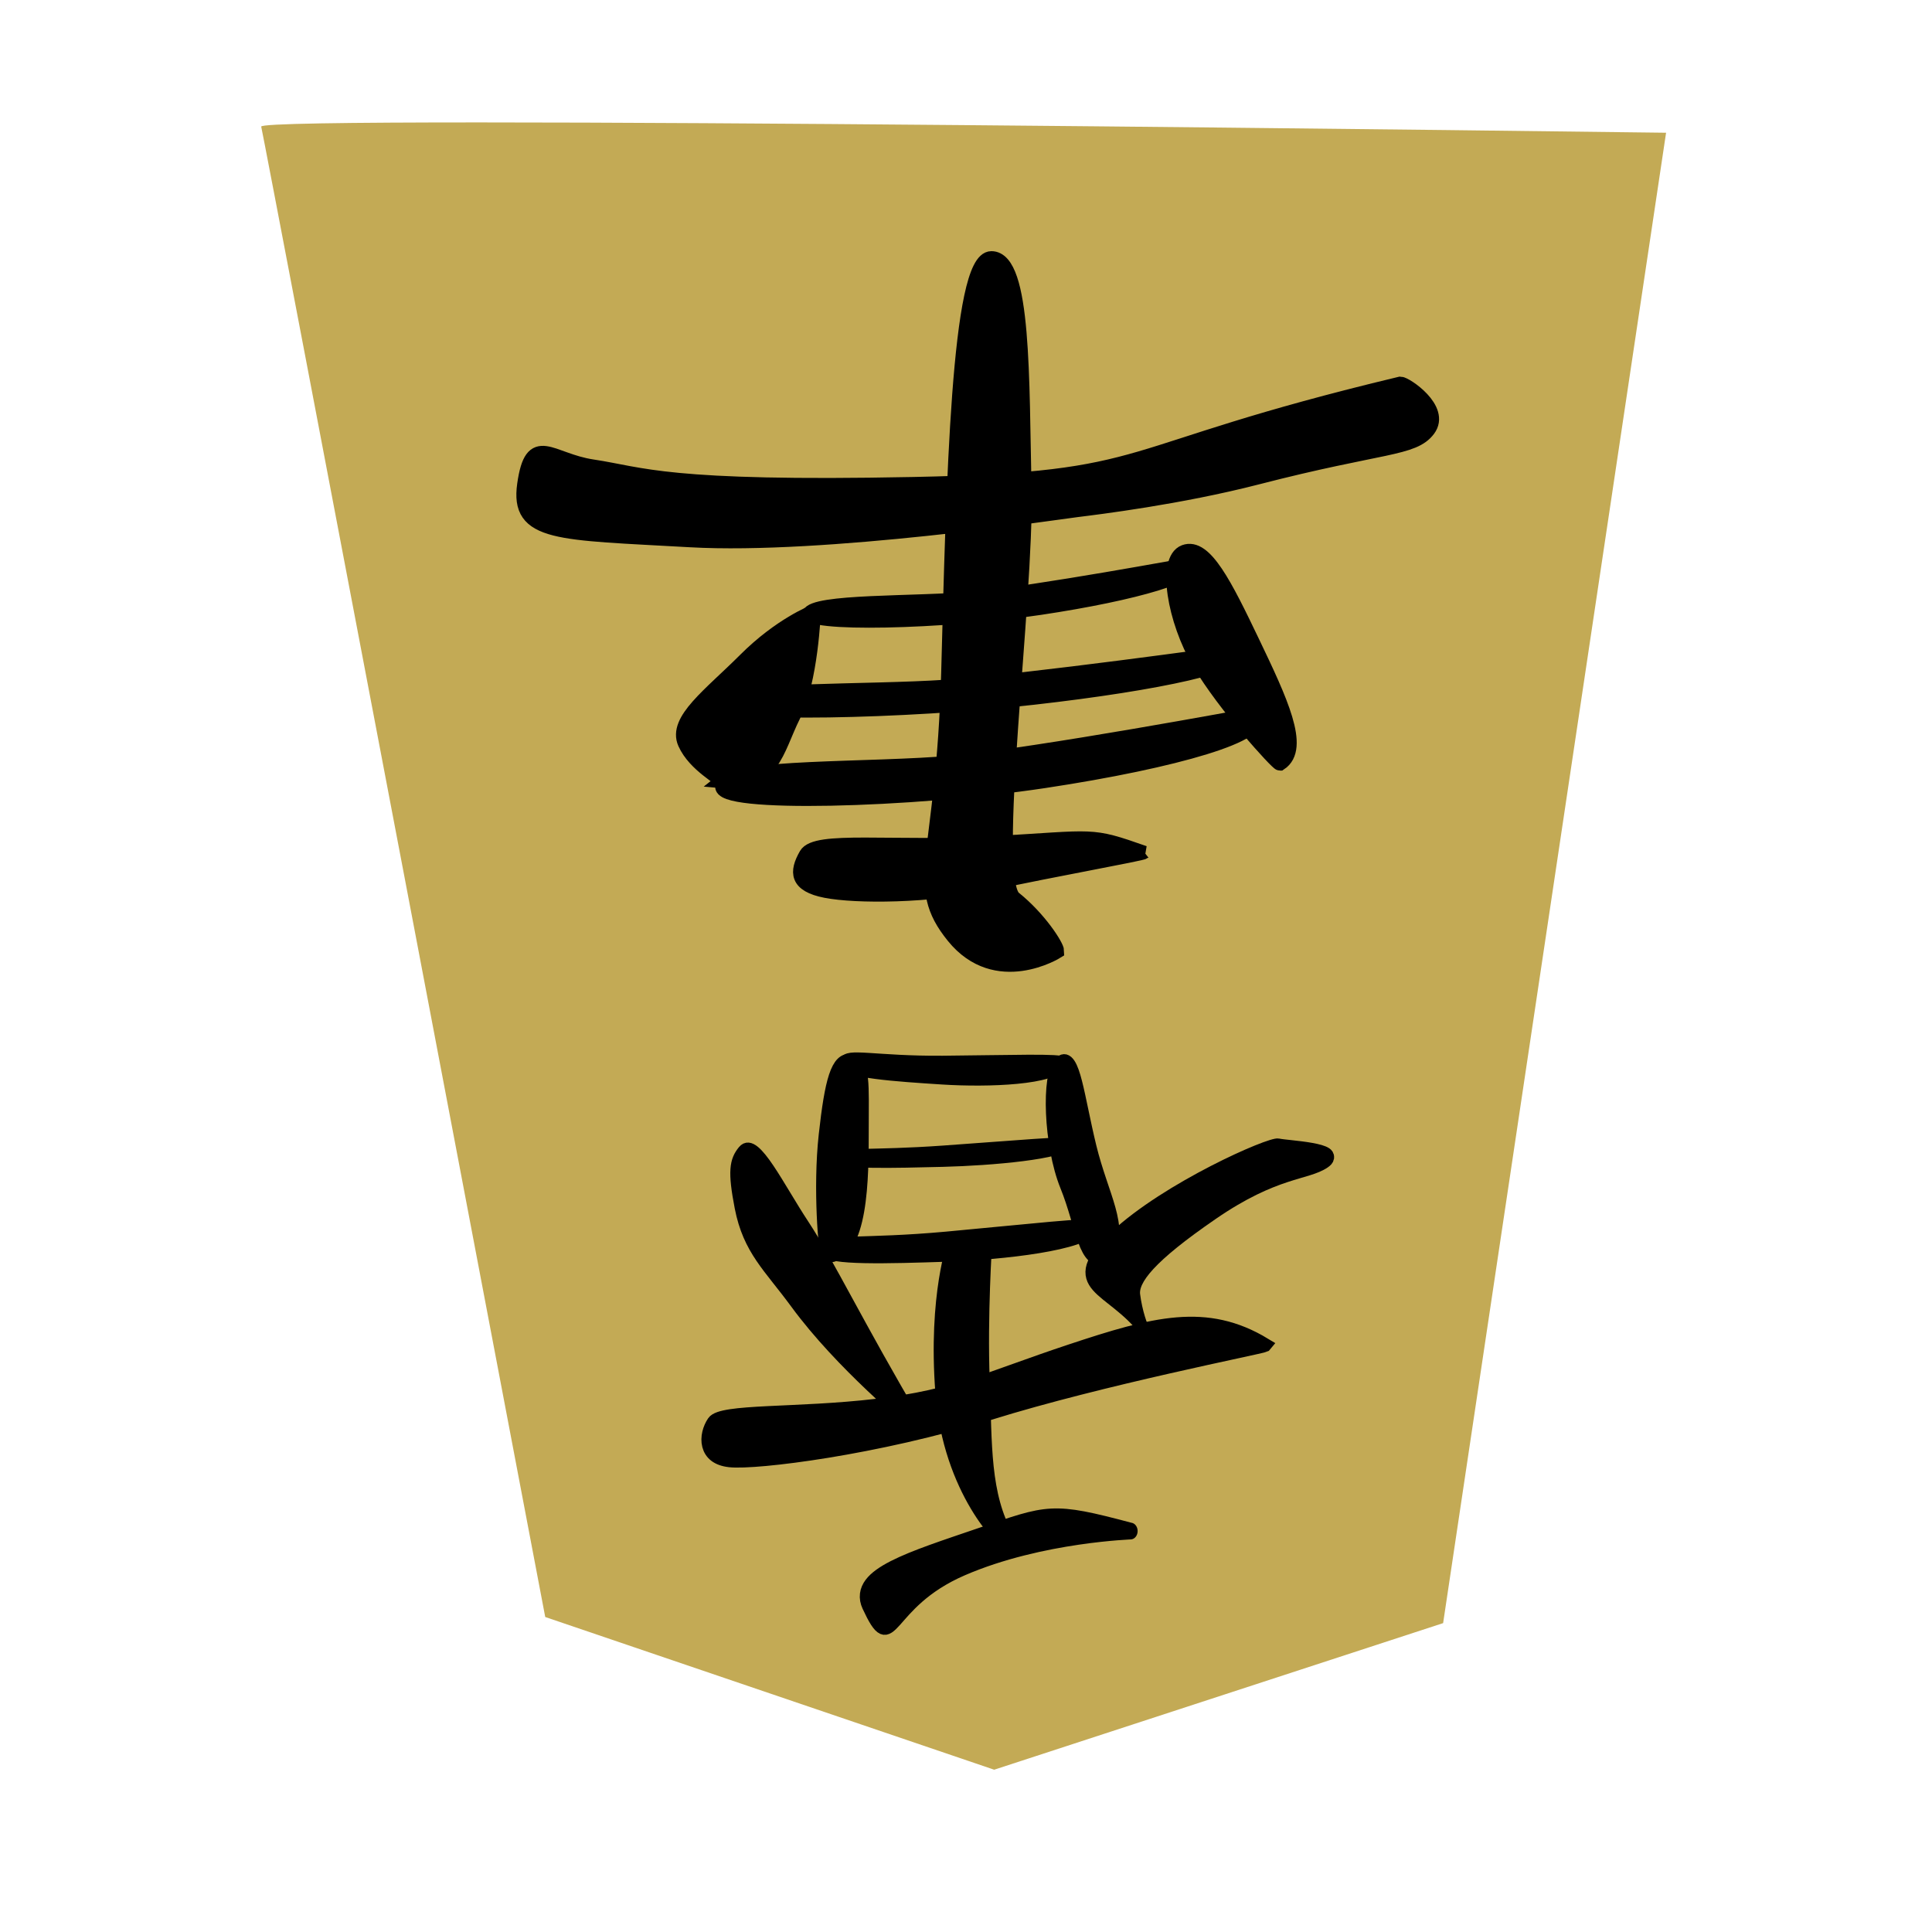 <?xml version="1.0" encoding="UTF-8" standalone="no"?>
<!-- Created with Inkscape (http://www.inkscape.org/) -->

<svg
   xmlns:dc="http://purl.org/dc/elements/1.1/"
   xmlns:cc="http://creativecommons.org/ns#"
   xmlns:rdf="http://www.w3.org/1999/02/22-rdf-syntax-ns#"
   xmlns:svg="http://www.w3.org/2000/svg"
   xmlns="http://www.w3.org/2000/svg"
   xmlns:sodipodi="http://sodipodi.sourceforge.net/DTD/sodipodi-0.dtd"
   xmlns:inkscape="http://www.inkscape.org/namespaces/inkscape"
   version="1.1"
   width="128"
   height="128"
   id="svg2"
   inkscape:version="0.48.3.1 r9886"
   sodipodi:docname="BlackLance.svg">
  <sodipodi:namedview
     pagecolor="#ffffff"
     bordercolor="#666666"
     borderopacity="1"
     objecttolerance="10"
     gridtolerance="10"
     guidetolerance="10"
     inkscape:pageopacity="0"
     inkscape:pageshadow="2"
     inkscape:window-width="640"
     inkscape:window-height="480"
     id="namedview3238"
     showgrid="false"
     inkscape:zoom="1.8653564"
     inkscape:cx="64"
     inkscape:cy="64"
     inkscape:window-x="0"
     inkscape:window-y="27"
     inkscape:window-maximized="0"
     inkscape:current-layer="svg2" />
  <defs
     id="defs4" />
  <g
     id="layer1"
     transform="matrix(-1,0,0,-1,127.687,125.359)">
    <path
       d="m 17.305,116.565 c 0,0 93.279,1.214 93.076,0.405 C 110.179,116.16 91.564,18.228 91.564,18.228 L 61.82,8.111 32.076,17.823 17.305,116.565 z"
       inkscape:connector-curvature="0"
       id="path2800"
       style="fill:#c3aa55;fill-opacity:1;fill-rule:evenodd;stroke:none" />
    <g
       transform="translate(0.665,-5.153)"
       id="g11588">
      <path
         d="m 34.244,105.06 c 19.449,-4.655 15.792,-6.317 32.249,-6.649 16.457,-0.332 17.953,0.665 21.278,1.164 2.814,0.422 3.99,2.327 4.488,-1.164 0.475,-3.328 -2.161,-3.158 -10.971,-3.657 -8.81,-0.499 -24.27,1.829 -25.6,1.995 -1.33,0.166 -6.816,0.831 -11.969,2.161 -8.286,2.138 -10.316,1.843 -11.304,3.158 -1.003,1.335 1.496,2.992 1.829,2.992 z"
         inkscape:connector-curvature="0"
         id="path1372"
         style="fill:#000000;fill-opacity:1;fill-rule:evenodd;stroke:#000000;stroke-width:1px;stroke-linecap:butt;stroke-linejoin:miter;stroke-opacity:1" />
      <path
         d="m 57.018,67.491 c 0,0 3.99,-2.494 6.816,0.997 2.826,3.491 0.665,4.987 0.332,17.455 -0.332,12.468 -0.665,27.429 -2.826,27.429 -2.161,0 -1.995,-7.979 -2.161,-15.294 -0.166,-7.314 2.327,-25.766 0.665,-27.096 -1.662,-1.33 -2.826,-3.158 -2.826,-3.491 z"
         inkscape:connector-curvature="0"
         id="path2100"
         style="fill:#000000;fill-opacity:1;fill-rule:evenodd;stroke:#000000;stroke-width:1px;stroke-linecap:butt;stroke-linejoin:miter;stroke-opacity:1" />
      <path
         d="m 42.223,79.958 c -1.496,0.997 0,4.156 1.829,7.979 1.829,3.823 3.158,6.483 4.488,5.984 1.33,-0.499 0.665,-4.488 -0.997,-7.314 -1.662,-2.826 -5.153,-6.649 -5.319,-6.649 z"
         inkscape:connector-curvature="0"
         id="path2828"
         style="fill:#000000;fill-opacity:1;fill-rule:evenodd;stroke:#000000;stroke-width:1px;stroke-linecap:butt;stroke-linejoin:miter;stroke-opacity:1" />
      <path
         d="m 79.294,78.795 c -3.491,-0.332 -3.657,1.995 -4.821,4.322 -1.164,2.327 -1.33,6.816 -1.33,6.816 0,0 2.161,-0.831 4.488,-3.158 2.327,-2.327 4.655,-3.99 3.99,-5.486 -0.665,-1.496 -2.494,-2.327 -2.327,-2.494 z"
         inkscape:connector-curvature="0"
         id="path3556"
         style="fill:#000000;fill-opacity:1;fill-rule:evenodd;stroke:#000000;stroke-width:1px;stroke-linecap:butt;stroke-linejoin:miter;stroke-opacity:1" />
      <path
         d="m 44.052,83.117 c -1.164,-1.164 4.987,-2.992 13.797,-4.322 8.81,-1.33 21.777,-1.662 21.278,-0.332 -0.499,1.33 -9.808,0.997 -15.294,1.496 -5.486,0.499 -19.782,3.158 -19.782,3.158 z"
         inkscape:connector-curvature="0"
         id="path4284"
         style="fill:#000000;fill-opacity:1;fill-rule:evenodd;stroke:#000000;stroke-width:1px;stroke-linecap:butt;stroke-linejoin:miter;stroke-opacity:1" />
      <path
         d="m 45.336,87.338 c -1.116,-0.836 4.781,-2.151 13.228,-3.106 8.447,-0.956 20.877,-1.195 20.399,-0.239 -0.478,0.956 -9.403,0.717 -14.662,1.075 -5.259,0.358 -18.965,2.27 -18.965,2.27 z"
         inkscape:connector-curvature="0"
         id="path5012"
         style="fill:#000000;fill-opacity:1;fill-rule:evenodd;stroke:#000000;stroke-width:0.83px;stroke-linecap:butt;stroke-linejoin:miter;stroke-opacity:1" />
      <path
         d="m 48.11,93.239 c -0.842,-0.836 3.61,-2.151 9.987,-3.106 6.377,-0.956 15.763,-1.195 15.402,-0.239 -0.361,0.956 -7.099,0.717 -11.07,1.075 -3.971,0.358 -14.319,2.27 -14.319,2.27 z"
         inkscape:connector-curvature="0"
         id="path5014"
         style="fill:#000000;fill-opacity:1;fill-rule:evenodd;stroke:#000000;stroke-width:0.721px;stroke-linecap:butt;stroke-linejoin:miter;stroke-opacity:1" />
      <path
         d="m 51.2,74.035 c 3.657,1.286 3.158,1.029 9.974,0.643 6.816,-0.386 11.803,0.386 12.468,-0.772 0.665,-1.158 0.665,-2.058 -1.33,-2.444 -1.995,-0.386 -6.816,-0.386 -10.971,0.515 -4.156,0.9 -9.974,1.929 -10.14,2.058 z"
         inkscape:connector-curvature="0"
         id="path5016"
         style="fill:#000000;fill-opacity:1;fill-rule:evenodd;stroke:#000000;stroke-width:0.88px;stroke-linecap:butt;stroke-linejoin:miter;stroke-opacity:1" />
    </g>
    <g
       transform="matrix(0.984,0,0,1.172,0.286,-11.109)"
       id="g11608">
      <path
         d="m 61.673,29.423 c 1.662,2.494 1.496,5.319 1.662,8.977 0.166,3.657 -0.166,7.813 -0.166,7.813 l 1.995,0 c 0,0 1.33,-2.992 0.831,-8.478 -0.499,-5.486 -4.156,-8.478 -4.322,-8.312 z"
         inkscape:connector-curvature="0"
         id="path5744"
         style="fill:#000000;fill-opacity:1;fill-rule:evenodd;stroke:#000000;stroke-width:1px;stroke-linecap:butt;stroke-linejoin:miter;stroke-opacity:1" />
      <path
         d="m 55.797,47.088 c 0.569,-0.961 6.118,-1.495 9.959,-1.602 3.841,-0.107 8.11,-0.214 8.11,0.32 0,0.534 -2.561,0.214 -8.11,0.641 -5.549,0.427 -9.959,0.854 -9.959,0.641 z"
         inkscape:connector-curvature="0"
         id="path6472"
         style="fill:#000000;fill-opacity:1;fill-rule:evenodd;stroke:#000000;stroke-width:0.741px;stroke-linecap:butt;stroke-linejoin:miter;stroke-opacity:1" />
      <path
         d="m 54.998,45.51 c -1.117,1.512 0.304,3.213 1.127,6.048 0.824,2.835 1.098,5.292 1.922,4.725 0.824,-0.567 0.686,-4.536 -0.412,-6.804 -1.098,-2.268 -1.225,-4.614 -2.638,-3.969 z"
         inkscape:connector-curvature="0"
         id="path7200"
         style="fill:#000000;fill-opacity:1;fill-rule:evenodd;stroke:#000000;stroke-width:0.969px;stroke-linecap:butt;stroke-linejoin:miter;stroke-opacity:1" />
      <path
         d="m 73.804,45.466 c -2.413,0 -2.413,4.444 -2.413,7.083 0,2.639 -0.134,3.75 0.804,3.889 0.939,0.139 1.341,-1.111 1.743,-4.166 0.402,-3.055 0,-6.666 -0.134,-6.805 z"
         inkscape:connector-curvature="0"
         id="path7928"
         style="fill:#000000;fill-opacity:1;fill-rule:evenodd;stroke:#000000;stroke-width:0.821px;stroke-linecap:butt;stroke-linejoin:miter;stroke-opacity:1" />
      <path
         d="m 57.386,51.827 c 0.491,-0.64 5.282,-0.996 8.599,-1.067 3.317,-0.071 7.002,-0.142 7.002,0.213 0,0.356 -2.211,0.142 -7.002,0.427 -4.791,0.285 -8.599,0.569 -8.599,0.427 z"
         inkscape:connector-curvature="0"
         id="path8658"
         style="fill:#000000;fill-opacity:1;fill-rule:evenodd;stroke:#000000;stroke-width:0.562px;stroke-linecap:butt;stroke-linejoin:miter;stroke-opacity:1" />
      <path
         d="m 57.911,56.357 c 0.501,-0.919 5.014,-1.056 8.127,-0.889 3.113,0.167 6.571,0.365 6.549,0.898 -0.023,0.533 -2.081,0.031 -6.589,0.061 -4.508,0.031 -8.095,0.143 -8.086,-0.071 z"
         inkscape:connector-curvature="0"
         id="path8660"
         style="fill:#000000;fill-opacity:1;fill-rule:evenodd;stroke:#000000;stroke-width:0.668px;stroke-linecap:butt;stroke-linejoin:miter;stroke-opacity:1" />
      <path
         d="m 44.265,40.409 c 3.977,2.024 7.534,1.215 13.154,-0.351 5.62,-1.566 7.673,-2.55 13.037,-3.082 5.364,-0.532 10.464,-0.256 11.033,-0.96 0.569,-0.704 0.665,-1.961 -1.138,-2.125 -1.803,-0.164 -9.996,0.695 -17.544,2.671 -7.548,1.976 -18.247,3.722 -18.541,3.846 z"
         inkscape:connector-curvature="0"
         id="path8664"
         style="fill:#000000;fill-opacity:1;fill-rule:evenodd;stroke:#000000;stroke-width:0.785px;stroke-linecap:butt;stroke-linejoin:miter;stroke-opacity:1" />
      <path
         d="m 53.361,29.891 c 5.319,1.188 5.486,1.04 10.14,-0.297 4.655,-1.337 8.358,-2.274 7.481,-3.862 -1.662,-3.009 -0.997,0.174 -6.317,2.105 -5.319,1.931 -11.636,2.054 -11.304,2.054 z"
         inkscape:connector-curvature="0"
         id="path9392"
         style="fill:#000000;fill-opacity:1;fill-rule:evenodd;stroke:#000000;stroke-width:0.945px;stroke-linecap:butt;stroke-linejoin:miter;stroke-opacity:1" />
      <path
         d="m 52.401,41.25 c 2.318,2.555 5.591,2.439 2.046,5.227 -3.546,2.788 -10.5,5.343 -11.046,5.227 -0.545,-0.116 -4.364,-0.232 -3.136,-0.929 1.227,-0.697 3.299,-0.465 7.526,-2.904 4.227,-2.439 5.429,-3.717 5.292,-4.646 -0.136,-0.929 -0.545,-1.975 -0.682,-1.975 z"
         inkscape:connector-curvature="0"
         id="path10120"
         style="fill:#000000;fill-opacity:1;fill-rule:evenodd;stroke:#000000;stroke-width:0.757px;stroke-linecap:butt;stroke-linejoin:miter;stroke-opacity:1" />
      <path
         d="m 67.832,35.918 c 3.82,5.415 5.889,9.05 7.57,11.19 1.681,2.14 3.27,4.925 4,4.17 0.493,-0.51 0.635,-1.014 0.165,-3.048 -0.547,-2.365 -1.891,-3.28 -3.711,-5.363 -3.053,-3.495 -7.711,-6.655 -8.024,-6.949 z"
         inkscape:connector-curvature="0"
         id="path10848"
         style="fill:#000000;fill-opacity:1;fill-rule:evenodd;stroke:#000000;stroke-width:0.895px;stroke-linecap:butt;stroke-linejoin:miter;stroke-opacity:1" />
    </g>
  </g>
</svg>
